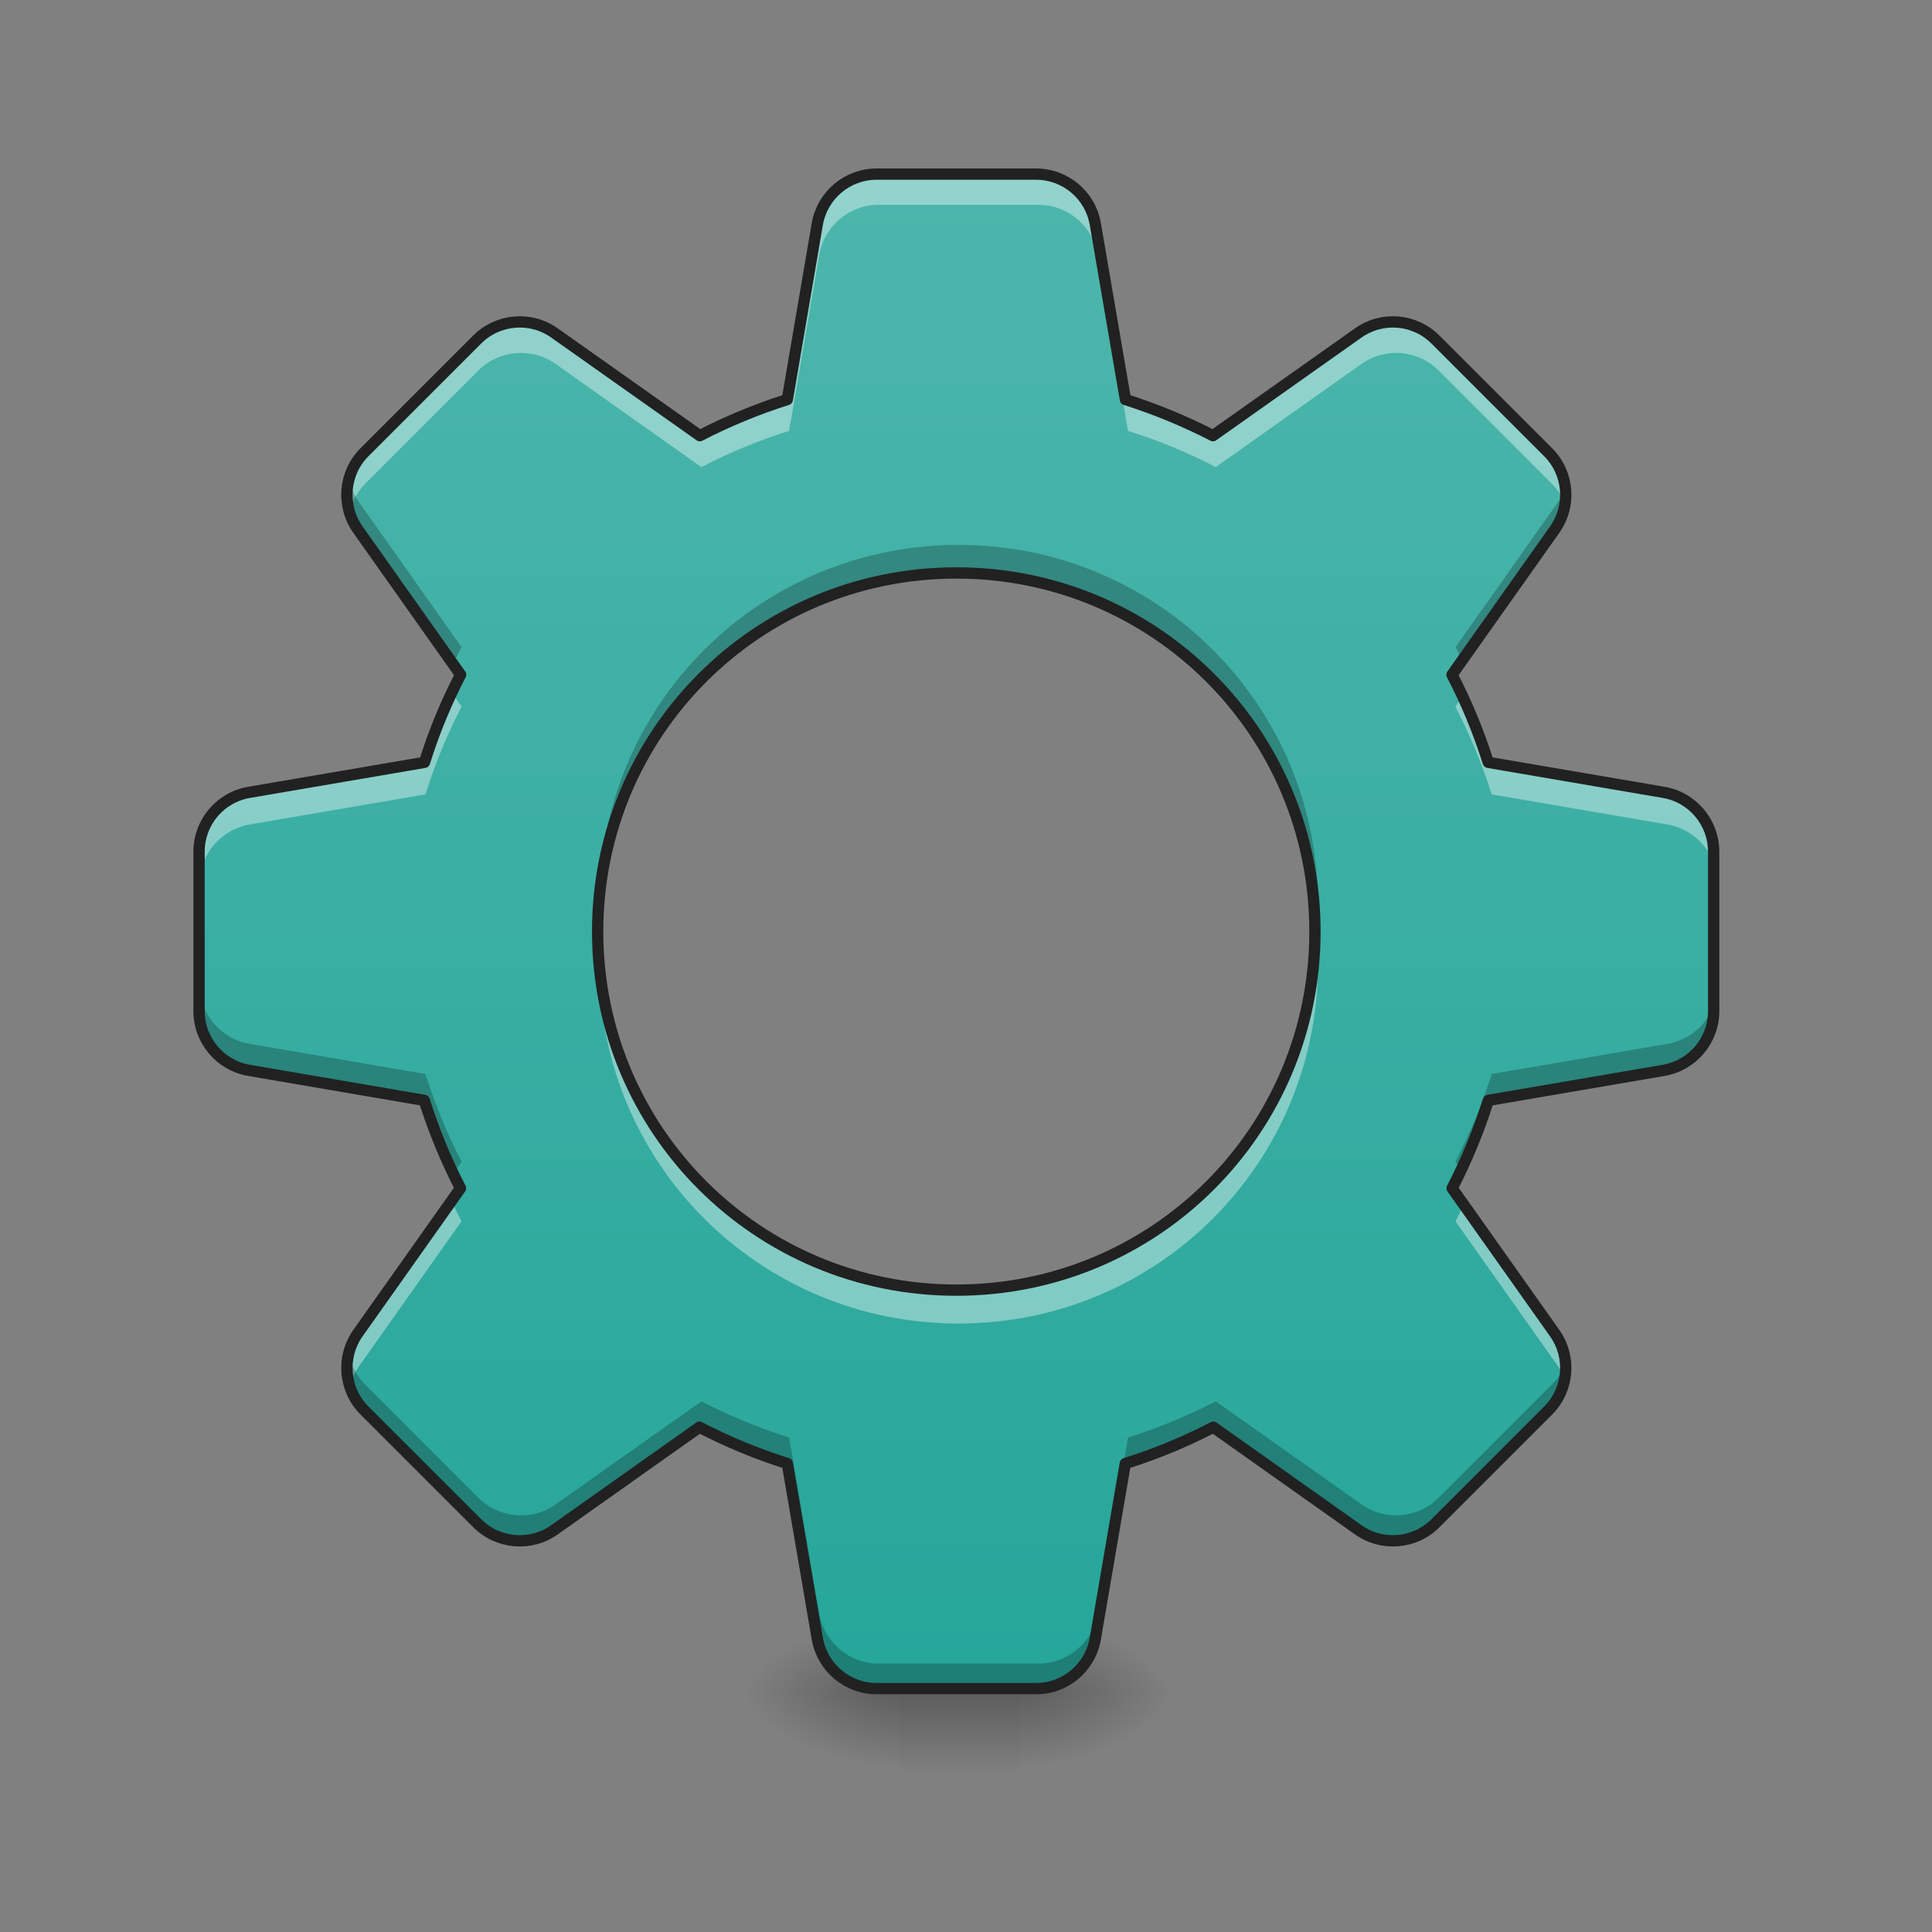 <?xml version="1.0" encoding="UTF-8"?>
<svg xmlns="http://www.w3.org/2000/svg" xmlns:xlink="http://www.w3.org/1999/xlink" width="64pt" height="64pt" viewBox="0 0 64 64" version="1.1">
<rect x="0" y="0" width="64" height="64" fill="#808080" stroke="none"/>
<defs>
<linearGradient id="linear0" gradientUnits="userSpaceOnUse" x1="254" y1="233.5" x2="254" y2="254.667" gradientTransform="matrix(0.125,0,0,0.125,-4.631,26.878)">
<stop offset="0" style="stop-color:rgb(0%,0%,0%);stop-opacity:0.275;"/>
<stop offset="1" style="stop-color:rgb(0%,0%,0%);stop-opacity:0;"/>
</linearGradient>
<radialGradient id="radial0" gradientUnits="userSpaceOnUse" cx="450.909" cy="189.579" fx="450.909" fy="189.579" r="21.167" gradientTransform="matrix(0,-0.156,-0.281,-0,86.4,127.191)">
<stop offset="0" style="stop-color:rgb(0%,0%,0%);stop-opacity:0.314;"/>
<stop offset="0.222" style="stop-color:rgb(0%,0%,0%);stop-opacity:0.275;"/>
<stop offset="1" style="stop-color:rgb(0%,0%,0%);stop-opacity:0;"/>
</radialGradient>
<radialGradient id="radial1" gradientUnits="userSpaceOnUse" cx="450.909" cy="189.579" fx="450.909" fy="189.579" r="21.167" gradientTransform="matrix(-0,0.156,0.281,0,-22.894,-15.055)">
<stop offset="0" style="stop-color:rgb(0%,0%,0%);stop-opacity:0.314;"/>
<stop offset="0.222" style="stop-color:rgb(0%,0%,0%);stop-opacity:0.275;"/>
<stop offset="1" style="stop-color:rgb(0%,0%,0%);stop-opacity:0;"/>
</radialGradient>
<radialGradient id="radial2" gradientUnits="userSpaceOnUse" cx="450.909" cy="189.579" fx="450.909" fy="189.579" r="21.167" gradientTransform="matrix(-0,-0.156,0.281,-0,-22.894,127.191)">
<stop offset="0" style="stop-color:rgb(0%,0%,0%);stop-opacity:0.314;"/>
<stop offset="0.222" style="stop-color:rgb(0%,0%,0%);stop-opacity:0.275;"/>
<stop offset="1" style="stop-color:rgb(0%,0%,0%);stop-opacity:0;"/>
</radialGradient>
<radialGradient id="radial3" gradientUnits="userSpaceOnUse" cx="450.909" cy="189.579" fx="450.909" fy="189.579" r="21.167" gradientTransform="matrix(0,0.156,-0.281,0,86.4,-15.055)">
<stop offset="0" style="stop-color:rgb(0%,0%,0%);stop-opacity:0.314;"/>
<stop offset="0.222" style="stop-color:rgb(0%,0%,0%);stop-opacity:0.275;"/>
<stop offset="1" style="stop-color:rgb(0%,0%,0%);stop-opacity:0;"/>
</radialGradient>
<linearGradient id="linear1" gradientUnits="userSpaceOnUse" x1="960" y1="1695.118" x2="960" y2="175.118" gradientTransform="matrix(0.033,0,0,0.033,0,0)">
<stop offset="0" style="stop-color:rgb(14.902%,65.098%,60.392%);stop-opacity:1;"/>
<stop offset="1" style="stop-color:rgb(30.196%,71.373%,67.451%);stop-opacity:1;"/>
</linearGradient>
</defs>
<g id="surface1">
<path style=" stroke:none;fill-rule:nonzero;fill:url(#linear0);" d="M 29.77 55.074 L 33.738 55.074 L 33.738 58.715 L 29.77 58.715 Z M 29.77 55.074 "/>
<path style=" stroke:none;fill-rule:nonzero;fill:url(#radial0);" d="M 33.738 56.066 L 39.031 56.066 L 39.031 53.422 L 33.738 53.422 Z M 33.738 56.066 "/>
<path style=" stroke:none;fill-rule:nonzero;fill:url(#radial1);" d="M 29.77 56.066 L 24.477 56.066 L 24.477 58.715 L 29.77 58.715 Z M 29.77 56.066 "/>
<path style=" stroke:none;fill-rule:nonzero;fill:url(#radial2);" d="M 29.77 56.066 L 24.477 56.066 L 24.477 53.422 L 29.77 53.422 Z M 29.77 56.066 "/>
<path style=" stroke:none;fill-rule:nonzero;fill:url(#radial3);" d="M 33.738 56.066 L 39.031 56.066 L 39.031 58.715 L 33.738 58.715 Z M 33.738 56.066 "/>
<path style=" stroke:none;fill-rule:nonzero;fill:url(#linear1);" d="M 29.105 5.781 C 28.133 5.781 27.305 6.48 27.137 7.438 L 26.141 13.266 C 25.129 13.586 24.16 13.988 23.234 14.465 L 18.41 11.055 C 17.617 10.492 16.531 10.586 15.844 11.273 L 12.102 15.016 C 11.414 15.703 11.324 16.785 11.883 17.582 L 15.293 22.402 C 14.812 23.328 14.41 24.301 14.094 25.312 L 8.27 26.309 C 7.309 26.473 6.609 27.305 6.609 28.277 L 6.609 33.57 C 6.609 34.543 7.309 35.375 8.27 35.539 L 14.086 36.535 C 14.406 37.547 14.809 38.523 15.289 39.453 L 11.883 44.266 C 11.324 45.062 11.414 46.145 12.102 46.832 L 15.844 50.574 C 16.531 51.262 17.617 51.355 18.41 50.793 L 23.223 47.387 C 24.152 47.871 25.129 48.273 26.141 48.594 L 27.137 54.406 C 27.305 55.367 28.133 56.066 29.105 56.066 L 34.398 56.066 C 35.371 56.066 36.203 55.367 36.367 54.406 L 37.363 48.594 C 38.379 48.273 39.355 47.871 40.285 47.387 L 45.098 50.793 C 45.891 51.355 46.973 51.262 47.66 50.574 L 51.402 46.832 C 52.09 46.145 52.184 45.062 51.621 44.266 L 48.215 39.453 C 48.695 38.523 49.098 37.547 49.418 36.535 L 55.238 35.539 C 56.195 35.375 56.898 34.543 56.898 33.57 L 56.898 28.277 C 56.898 27.305 56.195 26.473 55.238 26.309 L 49.414 25.312 C 49.094 24.301 48.691 23.328 48.211 22.402 L 51.621 17.582 C 52.184 16.785 52.09 15.703 51.402 15.016 L 47.66 11.273 C 46.973 10.586 45.891 10.492 45.098 11.055 L 40.273 14.465 C 39.348 13.988 38.375 13.586 37.367 13.266 L 36.367 7.438 C 36.203 6.48 35.371 5.781 34.398 5.781 Z M 31.754 19.023 C 38.352 19.023 43.66 24.332 43.66 30.93 C 43.66 37.527 38.352 42.836 31.754 42.836 C 25.156 42.836 19.844 37.527 19.844 30.93 C 19.844 24.332 25.156 19.023 31.754 19.023 Z M 31.754 19.023 "/>
<path style=" stroke:none;fill-rule:nonzero;fill:rgb(100%,100%,100%);fill-opacity:0.392;" d="M 29.105 5.781 C 28.133 5.781 27.305 6.48 27.137 7.438 L 26.141 13.266 C 25.129 13.586 24.16 13.988 23.234 14.465 L 18.41 11.055 C 17.617 10.492 16.531 10.586 15.844 11.273 L 12.102 15.016 C 11.59 15.527 11.406 16.262 11.582 16.93 C 11.668 16.594 11.844 16.281 12.102 16.02 L 15.844 12.277 C 16.531 11.59 17.617 11.496 18.41 12.059 L 23.234 15.473 C 24.16 14.992 25.129 14.59 26.141 14.273 L 27.137 8.445 C 27.305 7.484 28.133 6.785 29.105 6.785 L 34.398 6.785 C 35.371 6.785 36.203 7.484 36.367 8.445 L 37.367 14.273 C 38.375 14.59 39.348 14.992 40.273 15.473 L 45.098 12.059 C 45.891 11.496 46.973 11.59 47.66 12.277 L 51.402 16.02 C 51.664 16.281 51.836 16.594 51.926 16.93 C 52.098 16.262 51.918 15.527 51.402 15.016 L 47.66 11.273 C 46.973 10.586 45.891 10.492 45.098 11.055 L 40.273 14.465 C 39.348 13.988 38.375 13.586 37.367 13.266 L 36.367 7.438 C 36.203 6.48 35.371 5.781 34.398 5.781 Z M 15 22.992 C 14.648 23.738 14.344 24.512 14.094 25.312 L 8.27 26.309 C 7.309 26.473 6.609 27.305 6.609 28.277 L 6.609 29.281 C 6.609 28.309 7.309 27.48 8.27 27.312 L 14.094 26.316 C 14.41 25.305 14.812 24.332 15.293 23.406 Z M 48.504 22.992 L 48.211 23.406 C 48.691 24.332 49.094 25.305 49.414 26.316 L 55.238 27.312 C 56.195 27.48 56.898 28.309 56.898 29.281 L 56.898 28.277 C 56.898 27.305 56.195 26.473 55.238 26.309 L 49.414 25.312 C 49.164 24.512 48.859 23.738 48.504 22.992 Z M 19.855 31.434 C 19.848 31.598 19.844 31.766 19.844 31.934 C 19.844 38.531 25.156 43.844 31.754 43.844 C 38.352 43.844 43.66 38.531 43.66 31.934 C 43.66 31.766 43.656 31.598 43.648 31.434 C 43.387 37.793 38.18 42.836 31.754 42.836 C 25.324 42.836 20.117 37.793 19.855 31.434 Z M 14.996 39.863 L 11.883 44.266 C 11.535 44.762 11.438 45.367 11.582 45.922 C 11.641 45.695 11.742 45.473 11.883 45.273 L 15.289 40.457 C 15.188 40.262 15.09 40.062 14.996 39.863 Z M 48.508 39.863 C 48.414 40.062 48.316 40.262 48.215 40.457 L 51.621 45.273 C 51.766 45.473 51.863 45.695 51.926 45.922 C 52.066 45.367 51.973 44.762 51.621 44.266 Z M 48.508 39.863 "/>
<path style=" stroke:none;fill-rule:nonzero;fill:rgb(0%,0%,0%);fill-opacity:0.235;" d="M 29.105 56.113 C 28.133 56.113 27.305 55.414 27.137 54.453 L 26.141 48.625 C 25.129 48.309 24.16 47.906 23.234 47.426 L 18.41 50.84 C 17.617 51.398 16.531 51.309 15.844 50.621 L 12.102 46.879 C 11.59 46.363 11.406 45.633 11.582 44.965 C 11.668 45.297 11.844 45.613 12.102 45.871 L 15.844 49.613 C 16.531 50.301 17.617 50.395 18.41 49.832 L 23.234 46.422 C 24.16 46.898 25.129 47.301 26.141 47.621 L 27.137 53.449 C 27.305 54.406 28.133 55.109 29.105 55.109 L 34.398 55.109 C 35.371 55.109 36.203 54.406 36.367 53.449 L 37.367 47.621 C 38.375 47.301 39.348 46.898 40.273 46.422 L 45.098 49.832 C 45.891 50.395 46.973 50.301 47.66 49.613 L 51.402 45.871 C 51.664 45.613 51.836 45.297 51.926 44.965 C 52.098 45.633 51.918 46.363 51.402 46.879 L 47.66 50.621 C 46.973 51.309 45.891 51.398 45.098 50.84 L 40.273 47.426 C 39.348 47.906 38.375 48.309 37.367 48.625 L 36.367 54.453 C 36.203 55.414 35.371 56.113 34.398 56.113 Z M 15 38.898 C 14.648 38.152 14.344 37.379 14.094 36.582 L 8.27 35.582 C 7.309 35.418 6.609 34.59 6.609 33.613 L 6.609 32.609 C 6.609 33.582 7.309 34.414 8.27 34.578 L 14.094 35.578 C 14.41 36.586 14.812 37.559 15.293 38.488 Z M 48.504 38.898 L 48.211 38.488 C 48.691 37.559 49.094 36.586 49.414 35.578 L 55.238 34.578 C 56.195 34.414 56.898 33.582 56.898 32.609 L 56.898 33.613 C 56.898 34.59 56.195 35.418 55.238 35.582 L 49.414 36.582 C 49.164 37.379 48.859 38.152 48.504 38.898 Z M 19.855 30.461 C 19.848 30.293 19.844 30.125 19.844 29.957 C 19.844 23.359 25.156 18.051 31.754 18.051 C 38.352 18.051 43.66 23.359 43.66 29.957 C 43.66 30.125 43.656 30.293 43.648 30.461 C 43.387 24.098 38.18 19.055 31.754 19.055 C 25.324 19.055 20.117 24.098 19.855 30.461 Z M 14.996 22.027 L 11.883 17.625 C 11.535 17.133 11.438 16.523 11.582 15.969 C 11.641 16.199 11.742 16.418 11.883 16.621 L 15.289 21.438 C 15.188 21.633 15.09 21.828 14.996 22.027 Z M 48.508 22.027 C 48.414 21.828 48.316 21.633 48.215 21.438 L 51.621 16.621 C 51.766 16.418 51.863 16.199 51.926 15.969 C 52.066 16.523 51.973 17.133 51.621 17.625 Z M 48.508 22.027 "/>
<path style="fill:none;stroke-width:11.339;stroke-linecap:round;stroke-linejoin:round;stroke:rgb(12.941%,12.941%,12.941%);stroke-opacity:1;stroke-miterlimit:4;" d="M 879.955 174.786 C 850.549 174.786 825.512 195.926 820.434 224.86 L 790.318 401.064 C 759.731 410.748 730.442 422.912 702.453 437.32 L 556.6 334.22 C 532.626 317.214 499.795 320.048 479.009 340.834 L 365.871 453.972 C 345.085 474.758 342.369 507.471 359.257 531.563 L 462.357 677.298 C 447.831 705.287 435.667 734.694 426.101 765.281 L 250.016 795.397 C 220.963 800.357 199.823 825.512 199.823 854.918 L 199.823 1014.943 C 199.823 1044.349 220.963 1069.504 250.016 1074.464 L 425.865 1104.58 C 435.549 1135.167 447.713 1164.692 462.239 1192.8 L 359.257 1338.297 C 342.369 1362.39 345.085 1395.103 365.871 1415.888 L 479.009 1529.027 C 499.795 1549.813 532.626 1552.647 556.6 1535.641 L 702.098 1432.659 C 730.206 1447.303 759.731 1459.467 790.318 1469.151 L 820.434 1644.882 C 825.512 1673.935 850.549 1695.074 879.955 1695.074 L 1039.979 1695.074 C 1069.386 1695.074 1094.541 1673.935 1099.501 1644.882 L 1129.617 1469.151 C 1160.322 1459.467 1189.847 1447.303 1217.955 1432.659 L 1363.453 1535.641 C 1387.427 1552.647 1420.14 1549.813 1440.925 1529.027 L 1554.064 1415.888 C 1574.85 1395.103 1577.684 1362.39 1560.678 1338.297 L 1457.696 1192.8 C 1472.222 1164.692 1484.386 1135.167 1494.07 1104.58 L 1670.037 1074.464 C 1698.972 1069.504 1720.23 1044.349 1720.23 1014.943 L 1720.23 854.918 C 1720.23 825.512 1698.972 800.357 1670.037 795.397 L 1493.952 765.281 C 1484.268 734.694 1472.104 705.287 1457.577 677.298 L 1560.678 531.563 C 1577.684 507.471 1574.85 474.758 1554.064 453.972 L 1440.925 340.834 C 1420.14 320.048 1387.427 317.214 1363.453 334.22 L 1217.6 437.32 C 1189.611 422.912 1160.204 410.748 1129.735 401.064 L 1099.501 224.86 C 1094.541 195.926 1069.386 174.786 1039.979 174.786 Z M 960.026 575.142 C 1159.496 575.142 1319.992 735.638 1319.992 935.108 C 1319.992 1134.577 1159.496 1295.073 960.026 1295.073 C 760.557 1295.073 599.943 1134.577 599.943 935.108 C 599.943 735.638 760.557 575.142 960.026 575.142 Z M 960.026 575.142 " transform="matrix(0.033,0,0,0.033,0,0)"/>
</g>
</svg>
